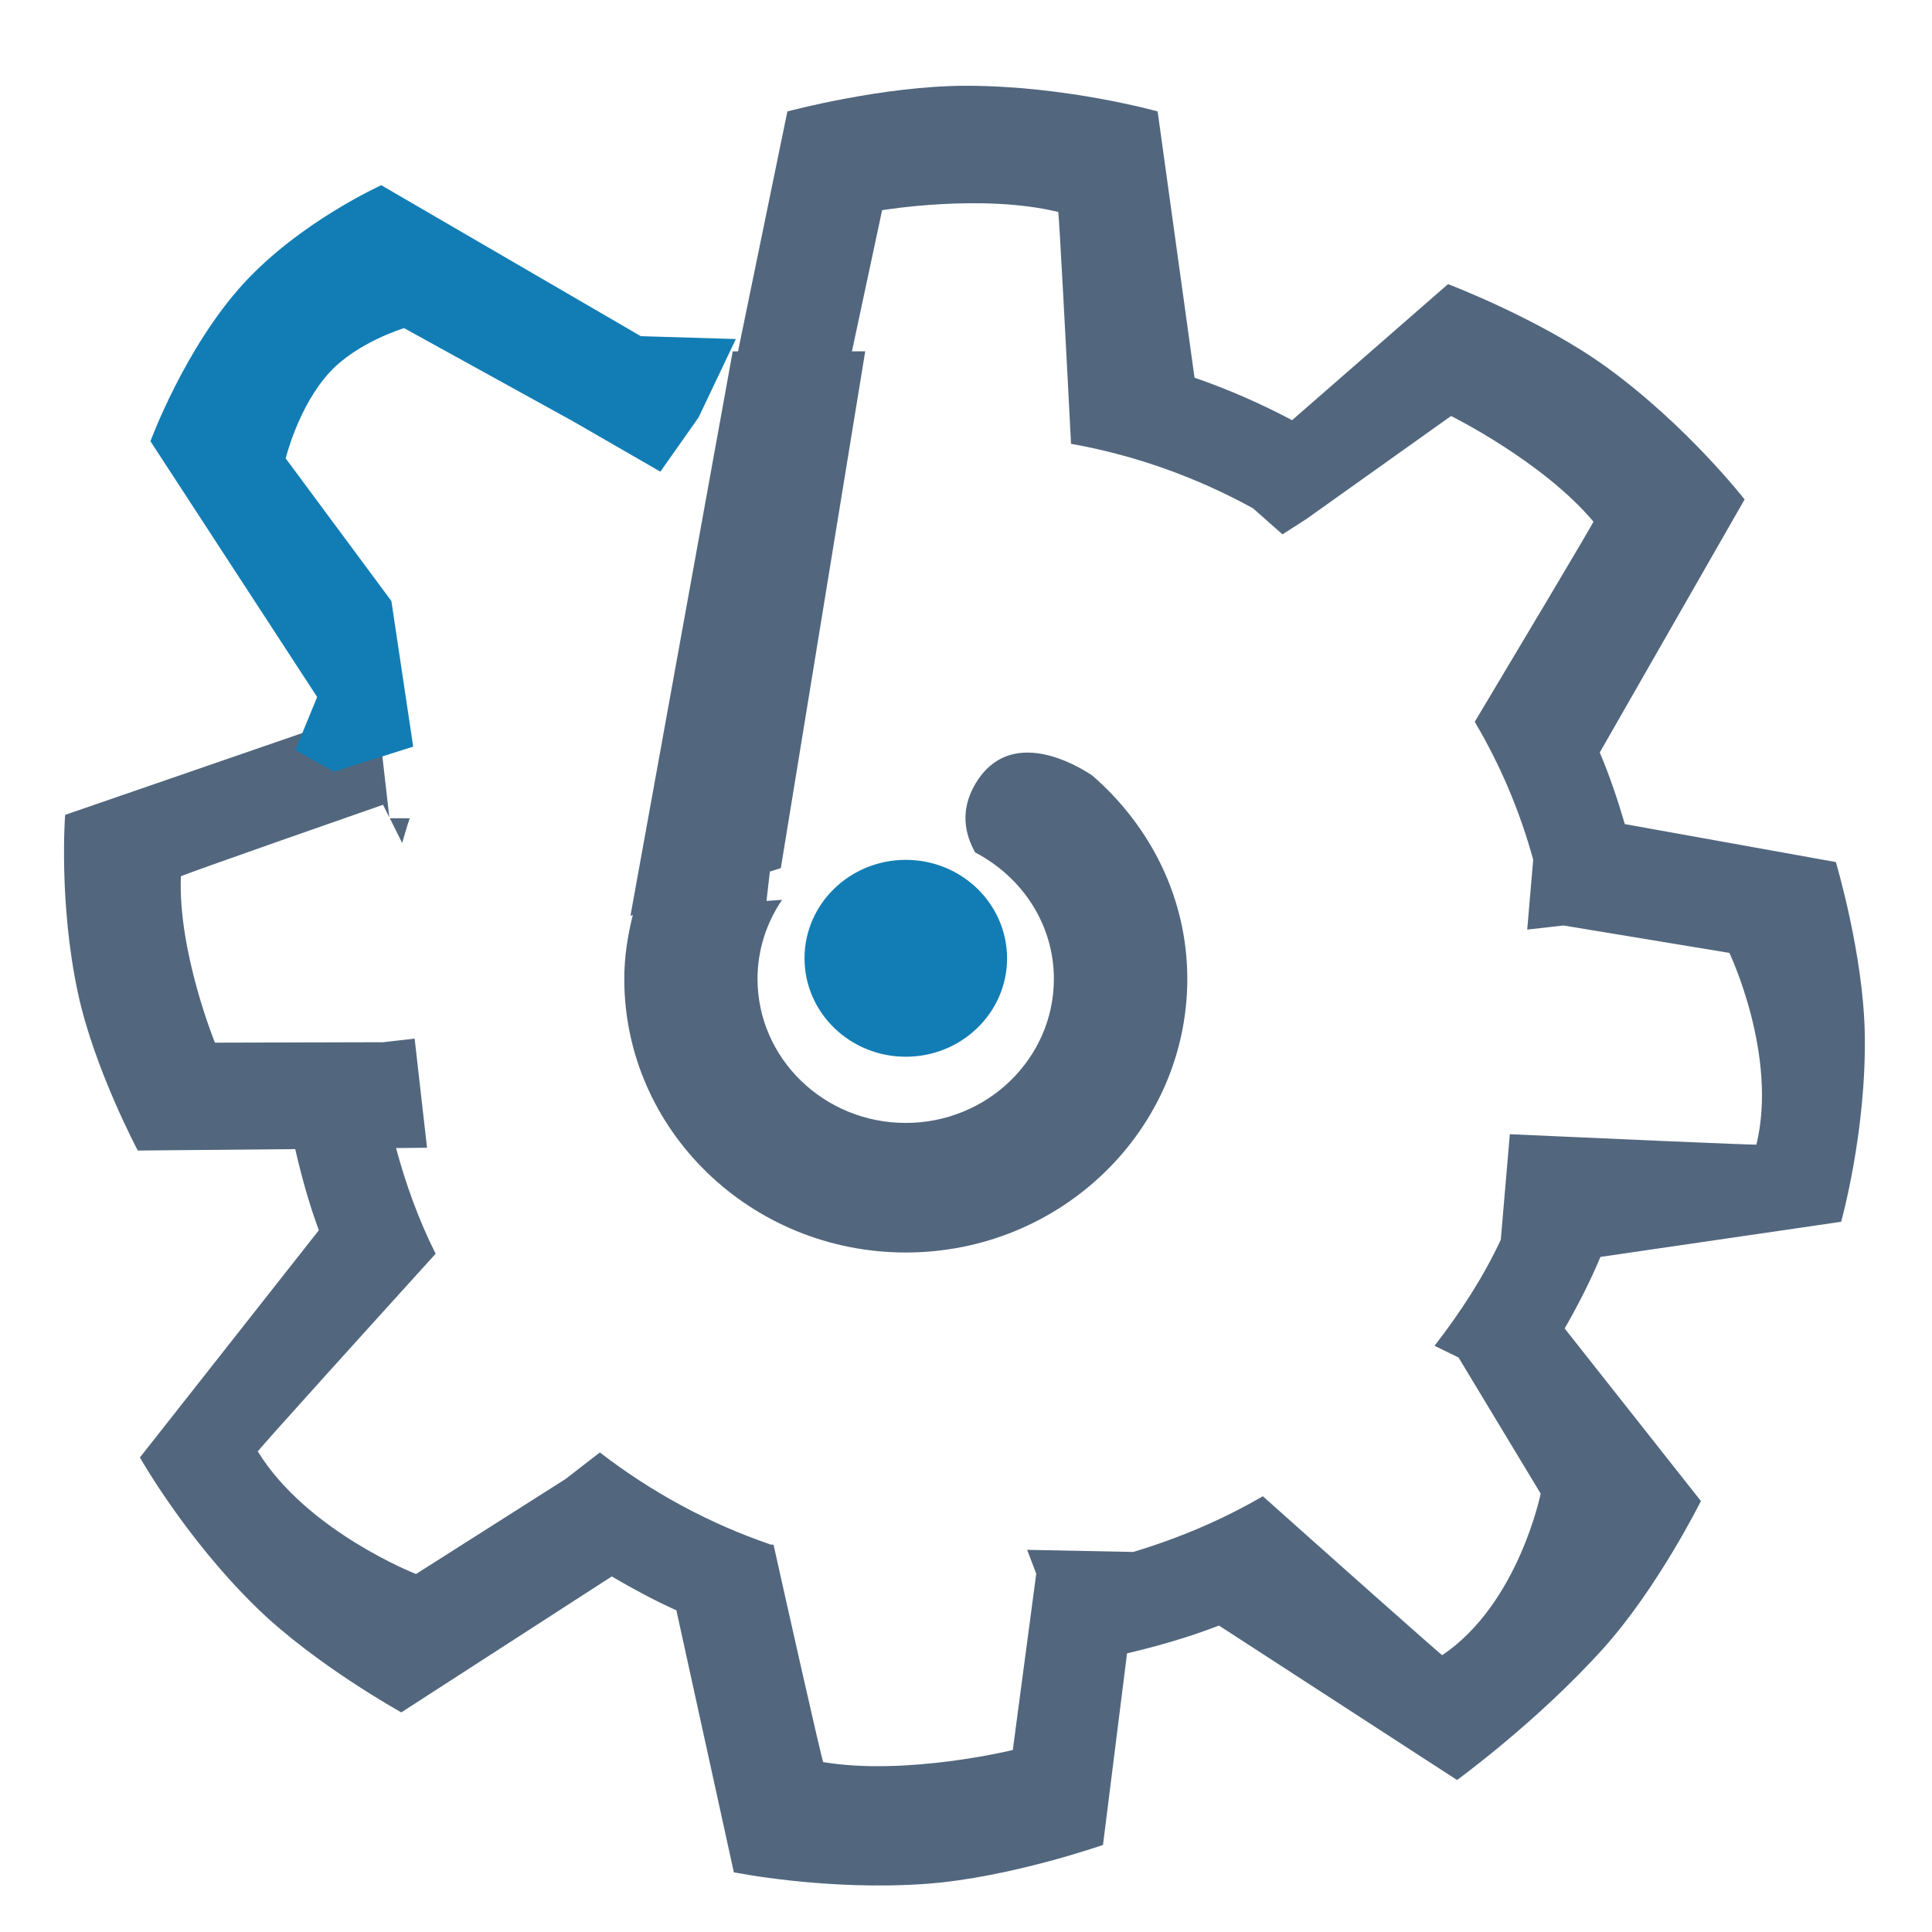 <?xml version="1.0" encoding="utf-8"?>
<!-- Generator: Adobe Illustrator 16.0.2, SVG Export Plug-In . SVG Version: 6.00 Build 0)  -->
<!DOCTYPE svg PUBLIC "-//W3C//DTD SVG 1.1//EN" "http://www.w3.org/Graphics/SVG/1.1/DTD/svg11.dtd">
<svg version="1.1" xmlns="http://www.w3.org/2000/svg" xmlns:xlink="http://www.w3.org/1999/xlink" x="0px" y="0px" width="31px"
	 height="31px" viewBox="0 0 31 31" enable-background="new 0 0 31 31" xml:space="preserve">
<g id="Layer_4" display="none">
	<g id="Shape_28_2_" display="inline">
		<g>
			<path fill-rule="evenodd" clip-rule="evenodd" fill="#FFFFFF" d="M19.344,5.189c-0.026-0.296-0.17-0.158-0.586-0.158H2.338
				c-0.334,0-0.62-0.086-0.759,0.03c-0.363,0.03-0.636,0.142-0.636,0.544v14.229c0,0.537,0.487,0.972,1.024,0.972
				c0.029,0,0.055-0.014,0.083-0.017c0.157,0.098,0.332,0.169,0.531,0.169h9.131c0.559,0,1.012-0.443,1.012-1.002
				s-0.453-0.875-1.012-0.875H2.99V6.996h15.027v4.602c0,0.537-0.109,0.972,0.428,0.972s1.6-0.435,1.6-0.972V5.605
				C20.045,5.311,19.723,5.217,19.344,5.189z"/>
		</g>
	</g>
	<g id="Shape_28_copy_1_" display="inline">
		<g>
			<path fill-rule="evenodd" clip-rule="evenodd" fill="#127DB5" d="M30.005,24.594V12.199c0-0.208-0.089-0.391-0.212-0.548
				c-0.11-0.352-0.42-0.632-0.797-0.632H12.834c-0.47,0-0.85,0.429-0.85,0.897c0,0.47,0.38,1.041,0.85,1.041h15.105v11.02H13.988
				v-3.615c0-0.536-0.254-0.971-0.791-0.971s-1.171,0.435-1.171,0.971v4.621c0,0.449,0.445,0.823,0.905,0.934
				c0.115,0.066,0.239,0.108,0.37,0.108H29.03c0.559,0,1.012-0.705,1.012-1.264C30.042,24.695,30.017,24.649,30.005,24.594z"/>
		</g>
	</g>
</g>
<g id="Layer_2" display="none">
	<g id="Shape_28" display="inline">
		<g>
			<path fill-rule="evenodd" clip-rule="evenodd" fill="#52677E" d="M19.344,5.189c-0.026-0.296-0.17-0.158-0.586-0.158H2.338
				c-0.334,0-0.62-0.086-0.759,0.03c-0.363,0.03-0.636,0.142-0.636,0.544v14.229c0,0.537,0.487,0.972,1.024,0.972
				c0.029,0,0.055-0.014,0.083-0.017c0.157,0.098,0.332,0.169,0.531,0.169h9.131c0.559,0,1.012-0.443,1.012-1.002
				s-0.453-0.875-1.012-0.875H2.99V6.996h15.027v4.602c0,0.537-0.109,0.972,0.428,0.972s1.6-0.435,1.6-0.972V5.605
				C20.045,5.311,19.723,5.217,19.344,5.189z"/>
		</g>
	</g>
	<g id="Shape_28_copy" display="inline">
		<g>
			<path fill-rule="evenodd" clip-rule="evenodd" fill="#127DB5" d="M30.005,24.594V12.199c0-0.208-0.089-0.391-0.212-0.548
				c-0.11-0.352-0.42-0.632-0.797-0.632H12.834c-0.47,0-0.85,0.429-0.85,0.897c0,0.47,0.38,1.041,0.85,1.041h15.105v11.02H13.988
				v-3.615c0-0.536-0.254-0.971-0.791-0.971s-1.171,0.435-1.171,0.971v4.621c0,0.449,0.445,0.823,0.905,0.934
				c0.115,0.066,0.239,0.108,0.37,0.108H29.03c0.559,0,1.012-0.705,1.012-1.264C30.042,24.695,30.017,24.649,30.005,24.594z"/>
		</g>
	</g>
</g>
<g id="Layer_3" display="none">
	<g id="Shape_28_copy_2" display="inline">
		<g>
			<path fill-rule="evenodd" clip-rule="evenodd" fill="#127DB5" d="M28.328,4.436c-1.196,0-2.166,0.874-2.166,1.951
				c0,0.042,0.011,0.082,0.014,0.123l-6.254,3.853c-0.396-0.391-0.96-0.641-1.594-0.641c-0.076,0-0.147,0.013-0.221,0.02
				l-2.943-3.609c-0.307-0.338-0.891-0.285-1.375,0.073c-0.136,0.1-0.212,0.192-0.251,0.28l-6.305,4.317
				c-0.171-0.041-0.347-0.069-0.532-0.069c-1.151,0-2.085,0.841-2.085,1.878s0.934,1.878,2.085,1.878s2.085-0.841,2.085-1.878
				c0-0.272-0.067-0.529-0.183-0.763l5.764-3.947l2.061,2.853c-0.164,0.275-0.266,0.584-0.266,0.918c0,1.077,0.97,1.95,2.166,1.95
				c1.108,0,2.012-0.754,2.139-1.723l6.502-4.006c0.372,0.273,0.842,0.443,1.359,0.443c1.195,0,2.164-0.873,2.164-1.95
				S29.523,4.436,28.328,4.436z"/>
		</g>
	</g>
	<g id="Shape_28_4_" display="inline">
		<g>
			<path fill-rule="evenodd" clip-rule="evenodd" fill="#52677E" d="M27.663,24.972H2.042V5.855c0-0.564-0.648-0.876-1.213-0.876
				c-0.564,0-0.84,0.312-0.84,0.876v19.552c0,0.564,0.567,1.022,1.132,1.022c0.048,0,0.086-0.021,0.131-0.027
				c0.195,0.345,0.482,0.622,0.807,0.622h25.603c0.589,0,1.065-0.901,1.065-1.489C28.729,24.946,28.252,24.972,27.663,24.972z
				 M27.5,10.793c-1.157,0-2.096,0.938-2.096,2.095c0,0.178,0.029,0.348,0.071,0.513l-5.615,3.492
				c-0.383-0.491-0.974-0.813-1.646-0.813c-0.157,0-0.309,0.021-0.455,0.053l-2.168-3.331c-0.277-0.337-0.907-0.306-1.344,0.053
				c-0.087,0.071-0.142,0.143-0.18,0.214l-6.332,4.276c-0.281-0.157-0.6-0.254-0.945-0.254c-1.077,0-1.95,0.873-1.95,1.95
				s0.873,1.951,1.95,1.951s1.951-0.874,1.951-1.951c0-0.099-0.015-0.192-0.029-0.287l6.088-4.113l1.613,2.478
				c-0.183,0.311-0.295,0.669-0.295,1.056c0,1.157,0.938,2.095,2.096,2.095c1.003,0,1.838-0.706,2.043-1.647l6.262-3.893
				c0.294,0.157,0.624,0.254,0.98,0.254c1.156,0,2.095-0.938,2.095-2.095S28.656,10.793,27.5,10.793z"/>
		</g>
	</g>
</g>
<g id="Layer_5" display="none">
	<g id="Shape_28_copy_2_2_" display="inline">
		<g>
			<path fill-rule="evenodd" clip-rule="evenodd" fill="#127DB5" d="M28.328,4.436c-1.196,0-2.166,0.874-2.166,1.951
				c0,0.042,0.011,0.082,0.014,0.123l-6.254,3.853c-0.396-0.391-0.96-0.641-1.594-0.641c-0.076,0-0.147,0.013-0.221,0.02
				l-2.943-3.609c-0.307-0.338-0.891-0.285-1.375,0.073c-0.136,0.1-0.212,0.192-0.251,0.28l-6.305,4.317
				c-0.171-0.041-0.347-0.069-0.532-0.069c-1.151,0-2.085,0.841-2.085,1.878s0.934,1.878,2.085,1.878s2.085-0.841,2.085-1.878
				c0-0.272-0.067-0.529-0.183-0.763l5.764-3.947l2.061,2.853c-0.164,0.275-0.266,0.584-0.266,0.918c0,1.077,0.97,1.95,2.166,1.95
				c1.108,0,2.012-0.754,2.139-1.723l6.502-4.006c0.372,0.273,0.842,0.443,1.359,0.443c1.195,0,2.164-0.873,2.164-1.95
				S29.523,4.436,28.328,4.436z"/>
		</g>
	</g>
	<g id="Shape_28_6_" display="inline">
		<g>
			<path fill-rule="evenodd" clip-rule="evenodd" fill="#FFFFFF" d="M27.663,24.972H2.042V5.855c0-0.564-0.648-0.876-1.213-0.876
				c-0.564,0-0.84,0.312-0.84,0.876v19.552c0,0.564,0.567,1.022,1.132,1.022c0.048,0,0.086-0.021,0.131-0.027
				c0.195,0.345,0.482,0.622,0.807,0.622h25.603c0.589,0,1.065-0.901,1.065-1.489C28.729,24.946,28.252,24.972,27.663,24.972z
				 M27.5,10.793c-1.157,0-2.096,0.938-2.096,2.095c0,0.178,0.029,0.348,0.071,0.513l-5.615,3.492
				c-0.383-0.491-0.974-0.813-1.646-0.813c-0.157,0-0.309,0.021-0.455,0.053l-2.168-3.331c-0.277-0.337-0.907-0.306-1.344,0.053
				c-0.087,0.071-0.142,0.143-0.18,0.214l-6.332,4.276c-0.281-0.157-0.6-0.254-0.945-0.254c-1.077,0-1.95,0.873-1.95,1.95
				s0.873,1.951,1.95,1.951s1.951-0.874,1.951-1.951c0-0.099-0.015-0.192-0.029-0.287l6.088-4.113l1.613,2.478
				c-0.183,0.311-0.295,0.669-0.295,1.056c0,1.157,0.938,2.095,2.096,2.095c1.003,0,1.838-0.706,2.043-1.647l6.262-3.893
				c0.294,0.157,0.624,0.254,0.98,0.254c1.156,0,2.095-0.938,2.095-2.095S28.656,10.793,27.5,10.793z"/>
		</g>
	</g>
</g>
<g id="Layer_6" display="none">
	<g id="Shape_32_copy" display="inline">
		<g>
			<path fill-rule="evenodd" clip-rule="evenodd" fill="#127DB5" d="M23.33,3.396c0.063,0.833,0.052,1.63,0.007,2.313
				c4.102,2.988,5.843,8.477,3.879,13.403c-0.649,1.627-1.643,3.012-2.852,4.127c0.181,0.645,0.356,1.361,0.512,2.107
				c1.784-1.398,3.241-3.264,4.141-5.518C31.491,13.625,28.942,6.654,23.33,3.396z"/>
		</g>
	</g>
	<g id="Shape_32" display="inline">
		<g>
			<path fill-rule="evenodd" clip-rule="evenodd" fill="#52677E" d="M7.799,22.754c-2.591-2.082-4.21-5.235-4.105-8.719
				C3.875,8.008,9.124,3.258,15.395,3.447c1.294,0.039,2.526,0.295,3.675,0.714c0.144-0.125,0.737-0.639,1.592-1.381
				c-1.59-0.714-3.35-1.139-5.21-1.195C8.111,1.365,1.968,6.923,1.756,13.977C1.63,18.171,3.64,21.952,6.825,24.385
				C7.046,23.726,7.432,23.139,7.799,22.754z"/>
		</g>
	</g>
	<g display="inline">
		<path fill="#52677E" d="M13.586,29.95v-2.897c-1.664-0.029-3.385-0.545-4.389-1.262l0.688-1.923
			c1.033,0.688,2.524,1.233,4.131,1.233c2.037,0,3.414-1.176,3.414-2.811c0-1.578-1.119-2.554-3.242-3.414
			c-2.926-1.147-4.733-2.467-4.733-4.963c0-2.381,1.692-4.188,4.332-4.618V6.398h1.778v2.782c1.721,0.058,2.898,0.517,3.73,1.004
			l-0.718,1.893c-0.603-0.344-1.778-0.975-3.614-0.975c-2.209,0-3.041,1.319-3.041,2.467c0,1.492,1.062,2.238,3.557,3.27
			c2.955,1.205,4.447,2.697,4.447,5.25c0,2.266-1.578,4.389-4.533,4.877v2.983H13.586z"/>
	</g>
</g>
<g id="Layer_7" display="none">
	<g id="Shape_32_copy_2_" display="inline">
		<g>
			<path fill-rule="evenodd" clip-rule="evenodd" fill="#127DB5" d="M23.33,3.364c0.063,0.833,0.052,1.63,0.007,2.313
				c4.102,2.988,5.843,8.477,3.879,13.401c-0.649,1.627-1.643,3.012-2.852,4.127c0.181,0.645,0.356,1.361,0.512,2.109
				c1.784-1.4,3.241-3.264,4.141-5.518C31.491,13.593,28.942,6.623,23.33,3.364z"/>
		</g>
	</g>
	<g id="Shape_32_2_" display="inline">
		<g>
			<path fill-rule="evenodd" clip-rule="evenodd" fill="#FFFFFF" d="M7.799,22.723c-2.591-2.084-4.21-5.236-4.105-8.719
				C3.875,7.977,9.123,3.227,15.395,3.416c1.294,0.039,2.526,0.295,3.675,0.714c0.144-0.125,0.737-0.64,1.592-1.381
				c-1.59-0.714-3.35-1.139-5.21-1.195C8.111,1.333,1.968,6.892,1.756,13.946C1.63,18.139,3.64,21.92,6.825,24.352
				C7.045,23.693,7.432,23.105,7.799,22.723z"/>
		</g>
	</g>
	<g display="inline">
		<path fill="#FFFFFF" d="M13.586,29.919v-2.897c-1.664-0.029-3.385-0.545-4.389-1.262l0.688-1.923
			c1.033,0.688,2.524,1.233,4.131,1.233c2.037,0,3.414-1.176,3.414-2.811c0-1.578-1.119-2.554-3.242-3.414
			c-2.926-1.147-4.733-2.467-4.733-4.963c0-2.381,1.692-4.188,4.332-4.618V6.367h1.778v2.782c1.721,0.058,2.898,0.517,3.73,1.004
			l-0.718,1.893c-0.603-0.344-1.778-0.975-3.614-0.975c-2.209,0-3.041,1.319-3.041,2.467c0,1.492,1.062,2.238,3.557,3.27
			c2.955,1.205,4.447,2.697,4.447,5.25c0,2.266-1.578,4.389-4.533,4.877v2.983H13.586z"/>
	</g>
</g>
<g id="Layer_8" display="none">
	<g id="Shape_22_copy" display="inline">
		<g>
			<path fill-rule="evenodd" clip-rule="evenodd" fill="#52677E" d="M15.458,24.883c0.2,0.001,0.439-0.024,0.692-0.06
				c-0.014-0.152-0.043-0.301-0.043-0.457c0-1.762,0.912-3.283,2.245-4.098l0.614-1.435l0.337-2.94
				c-0.554-0.444-0.918-1.148-0.918-1.946c0-1.342,1.017-2.434,2.267-2.434s2.268,1.092,2.268,2.434
				c0,1.106-0.694,2.031-1.636,2.327l1.328,3.957c1.368,0.804,2.309,2.346,2.309,4.135c0,0.038-0.01,0.072-0.011,0.11
				c0.242,0.251,0.431,0.565,0.537,0.976c0.226,0.874,0.879,0.95,1.501,0.794c0.152-0.601,0.241-1.229,0.241-1.881
				c0-2.986-1.711-5.55-4.135-6.625c1.128-0.828,1.871-2.218,1.871-3.792c0-2.53-1.917-4.588-4.273-4.588
				c-2.355,0-4.272,2.058-4.272,4.588c0,1.532,0.709,2.882,1.786,3.716c-2.523,1.023-4.327,3.638-4.327,6.701
				c0,0.696,0.098,1.368,0.271,2.005C15.112,26.239,15.925,25.858,15.458,24.883z"/>
		</g>
	</g>
	<g id="Shape_78" display="inline">
		<g>
			<path fill-rule="evenodd" clip-rule="evenodd" fill="#52677E" d="M7.229,10.219c1.391-3.569,4.856-6.109,8.912-6.109
				c4.056,0,7.521,2.54,8.912,6.109h1.945c-1.469-4.598-5.778-7.938-10.857-7.938c-5.078,0-9.388,3.34-10.856,7.938H7.229z"/>
		</g>
	</g>
	<g id="Shape_34" display="inline">
		<g>
			<circle fill="#127DB5" cx="20.558" cy="23.55" r="2.652"/>
		</g>
	</g>
	<g id="Shape_22_copy_5" display="inline">
		<g>
			<path fill-rule="evenodd" clip-rule="evenodd" fill="#52677E" d="M2.727,25.935h2.218c-0.002-0.012-0.007-0.022-0.009-0.034
				h9.479l-0.189,0.034h1.068c0.007-0.066,0.02-0.131,0.025-0.197l-0.599,0.108c0.147-0.12,0.15-0.467,0.15-0.693
				c0-0.275-0.216-1.182-0.482-1.182H5.04c0.368-1.281,1.299-2.313,2.499-2.786v-3.785h0.337C7.359,17,7.021,16.369,7.021,15.653
				c0-1.206,0.949-2.188,2.116-2.188s2.117,0.981,2.117,2.188c0,0.716-0.339,1.347-0.855,1.746h0.299v2.179l0.845-0.396
				c-0.042-0.02-0.08-0.046-0.122-0.063c1.071-0.755,1.777-2.025,1.777-3.465c0-2.313-1.82-4.193-4.058-4.193
				s-4.058,1.881-4.058,4.193c0,1.4,0.673,2.634,1.697,3.396c-2.146,0.837-3.732,2.842-4.043,5.261
				c-0.119,0.287-0.197,0.676-0.197,0.841c0,0.144,0.061,0.339,0.155,0.494C2.7,25.744,2.716,25.839,2.727,25.935z"/>
		</g>
	</g>
</g>
<g id="Layer_9" display="none">
	<g id="Shape_22_copy_2_" display="inline">
		<g>
			<path fill-rule="evenodd" clip-rule="evenodd" fill="#FFFFFF" d="M15.494,24.883c0.2,0.001,0.439-0.024,0.692-0.06
				c-0.014-0.152-0.043-0.301-0.043-0.457c0-1.762,0.912-3.283,2.245-4.098l0.614-1.435l0.337-2.94
				c-0.554-0.444-0.918-1.148-0.918-1.946c0-1.342,1.017-2.434,2.267-2.434s2.268,1.092,2.268,2.434
				c0,1.106-0.694,2.031-1.636,2.327l1.328,3.957c1.368,0.804,2.309,2.346,2.309,4.135c0,0.038-0.01,0.072-0.011,0.11
				c0.242,0.251,0.431,0.565,0.537,0.976c0.226,0.874,0.879,0.95,1.501,0.794c0.152-0.601,0.241-1.229,0.241-1.881
				c0-2.986-1.711-5.55-4.135-6.625c1.128-0.828,1.871-2.218,1.871-3.792c0-2.53-1.917-4.588-4.273-4.588
				c-2.355,0-4.272,2.058-4.272,4.588c0,1.532,0.709,2.882,1.786,3.716c-2.523,1.023-4.327,3.638-4.327,6.701
				c0,0.696,0.098,1.368,0.271,2.005C15.148,26.239,15.961,25.858,15.494,24.883z"/>
		</g>
	</g>
	<g id="Shape_78_2_" display="inline">
		<g>
			<path fill-rule="evenodd" clip-rule="evenodd" fill="#FFFFFF" d="M7.265,10.219c1.391-3.569,4.856-6.109,8.912-6.109
				c4.056,0,7.521,2.54,8.912,6.109h1.945c-1.469-4.598-5.778-7.938-10.857-7.938c-5.078,0-9.388,3.34-10.856,7.938H7.265z"/>
		</g>
	</g>
	<g id="Shape_34_2_" display="inline">
		<g>
			<circle fill="#127DB5" cx="20.594" cy="23.55" r="2.652"/>
		</g>
	</g>
	<g id="Shape_22_copy_5_2_" display="inline">
		<g>
			<path fill-rule="evenodd" clip-rule="evenodd" fill="#FFFFFF" d="M2.763,25.935H4.98c-0.002-0.012-0.007-0.022-0.009-0.034h9.479
				l-0.189,0.034h1.068c0.007-0.066,0.02-0.131,0.025-0.197l-0.599,0.108c0.147-0.12,0.15-0.467,0.15-0.693
				c0-0.275-0.216-1.182-0.482-1.182H5.076c0.368-1.281,1.299-2.313,2.499-2.786v-3.785h0.337C7.396,17,7.057,16.369,7.057,15.653
				c0-1.206,0.949-2.188,2.116-2.188s2.117,0.981,2.117,2.188c0,0.716-0.339,1.347-0.855,1.746h0.299v2.179l0.845-0.396
				c-0.042-0.02-0.08-0.046-0.122-0.063c1.071-0.755,1.777-2.025,1.777-3.465c0-2.313-1.82-4.193-4.058-4.193
				s-4.058,1.881-4.058,4.193c0,1.4,0.673,2.634,1.697,3.396c-2.146,0.837-3.732,2.842-4.043,5.261
				c-0.119,0.287-0.197,0.676-0.197,0.841c0,0.144,0.061,0.339,0.155,0.494C2.736,25.744,2.752,25.839,2.763,25.935z"/>
		</g>
	</g>
</g>
<g id="Layer_10" display="none">
	<g id="Shape_36" display="inline">
		<g>
			<path fill-rule="evenodd" clip-rule="evenodd" fill="#52677E" d="M28.748,19.373c-0.124-0.155-0.207-0.172-0.279-0.123
				L17.085,5.073c0.081-0.597-0.347-1.023-0.991-1.173L5.47,1.353C4.786,1.194,4.125,1.408,3.949,2.06
				C3.612,2.25,3.402,2.629,3.35,3.077L2.215,13.585c-0.195,0.309-0.189,0.71,0.053,1.012c0.235,0.293,0.623,0.406,0.974,0.315
				c0.304,0.009,0.459-0.11,0.542-0.316L8.327,11.2c0.406-0.304,0.481-0.867,0.167-1.258S7.597,9.48,7.19,9.784l-3.085,2.307
				l0.953-8.823c0.007-0.058,0.014-0.114,0.021-0.17l10.047,2.409c0.021,0.043,0.026,0.093,0.058,0.132l12.022,14.974L16.451,28.65
				l-7.869-9.8l6.792-5.078l4.538,5.652c0.065,0.081,0.15,0.133,0.231,0.192L16.7,22.192l-2.754-3.431
				c-0.411-0.511-0.608-1.026-1.14-0.629c-0.531,0.396-0.629,1.134-0.219,1.645l2.84,3.538c-0.064,0.295,0.166,0.612,0.453,0.97
				c0.411,0.512,0.33,0.364,0.861-0.033l4.913-3.673c0.532-0.397,1.067-0.589,0.656-1.101c-0.131-0.162-0.303-0.267-0.485-0.342
				c-0.078-0.214-0.323-0.438-0.555-0.728l-4.599-5.729c0.022-0.11-0.008-0.234-0.132-0.389c-0.114-0.142-0.258-0.243-0.414-0.319
				c-0.209-0.251-0.413-0.37-0.751-0.116c-0.006,0.004-0.008,0.012-0.015,0.016c-0.185,0.033-0.366,0.094-0.525,0.213l-8.038,6.008
				c-0.444,0.332-0.298,0.689,0.001,1.096c0.041,0.143,0.107,0.28,0.207,0.404l8.219,10.236c0.331,0.412,0.889,0.536,1.372,0.365
				c0.28,0.052,0.545,0.031,0.734-0.11l11.548-8.632C29.41,21.056,29.158,19.884,28.748,19.373z"/>
		</g>
	</g>
	<g id="Shape_37" display="inline">
		<g>
			<path fill="#127DB5" d="M12.021,7.114C10.984,5.823,9.055,5.59,7.712,6.594C6.369,7.597,6.121,9.458,7.158,10.75
				c1.038,1.291,2.967,1.524,4.31,0.521S13.058,8.406,12.021,7.114z"/>
		</g>
	</g>
</g>
<g id="Layer_11" display="none">
	<g id="Shape_36_2_" display="inline">
		<g>
			<path fill-rule="evenodd" clip-rule="evenodd" fill="#FFFFFF" d="M28.748,19.373c-0.124-0.155-0.207-0.172-0.279-0.123
				L17.085,5.073c0.081-0.597-0.347-1.023-0.991-1.173L5.47,1.353C4.786,1.194,4.125,1.408,3.949,2.06
				C3.612,2.25,3.402,2.629,3.35,3.077L2.215,13.585c-0.195,0.309-0.189,0.71,0.053,1.012c0.235,0.293,0.623,0.406,0.974,0.315
				c0.304,0.009,0.459-0.11,0.542-0.316L8.327,11.2c0.406-0.304,0.481-0.867,0.167-1.258S7.597,9.48,7.19,9.784l-3.085,2.307
				l0.953-8.823c0.007-0.058,0.014-0.114,0.021-0.17l10.047,2.409c0.021,0.043,0.026,0.093,0.058,0.132l12.022,14.974L16.451,28.65
				l-7.869-9.8l6.792-5.078l4.538,5.652c0.065,0.081,0.15,0.133,0.231,0.192L16.7,22.192l-2.754-3.431
				c-0.411-0.511-0.608-1.026-1.14-0.629c-0.531,0.396-0.629,1.134-0.219,1.645l2.84,3.538c-0.064,0.295,0.166,0.612,0.453,0.97
				c0.411,0.512,0.33,0.364,0.861-0.033l4.913-3.673c0.532-0.397,1.067-0.589,0.656-1.101c-0.131-0.162-0.303-0.267-0.485-0.342
				c-0.078-0.214-0.323-0.438-0.555-0.728l-4.599-5.729c0.022-0.11-0.008-0.234-0.132-0.389c-0.114-0.142-0.258-0.243-0.414-0.319
				c-0.209-0.251-0.413-0.37-0.751-0.116c-0.006,0.004-0.008,0.012-0.015,0.016c-0.185,0.033-0.366,0.094-0.525,0.213l-8.038,6.008
				c-0.444,0.332-0.298,0.689,0.001,1.096c0.041,0.143,0.107,0.28,0.207,0.404l8.219,10.236c0.331,0.412,0.889,0.536,1.372,0.365
				c0.28,0.052,0.545,0.031,0.734-0.11l11.548-8.632C29.41,21.056,29.158,19.884,28.748,19.373z"/>
		</g>
	</g>
	<g id="Shape_37_2_" display="inline">
		<g>
			<path fill="#127DB5" d="M12.021,7.114C10.984,5.823,9.055,5.59,7.712,6.594C6.369,7.597,6.121,9.458,7.158,10.75
				c1.038,1.291,2.967,1.524,4.31,0.521S13.058,8.406,12.021,7.114z"/>
		</g>
	</g>
</g>
<g id="Layer_12" display="none">
	<g id="Shape_38" display="inline">
		<g>
			<path fill-rule="evenodd" clip-rule="evenodd" fill="#52677E" d="M29.354,12.015c-0.013-0.016-0.028-0.023-0.042-0.038
				c-0.01-0.015-0.012-0.032-0.022-0.046l-5.387-7.054c-0.011-0.015-0.028-0.021-0.04-0.035c-0.01-0.016-0.013-0.033-0.024-0.049
				c-0.318-0.417-0.93-0.508-1.364-0.201L6.877,15.581C6.722,15.69,6.627,15.84,6.563,16c-0.159-0.002-0.32,0.029-0.482,0.143
				c-0.483,0.34-0.402,0.861-0.048,1.325l2.822,3.695c0.354,0.464,0.848,0.694,1.331,0.354c0.482-0.34,0.402-0.861,0.048-1.325
				l-2.513-3.29L22.74,6.318l4.769,6.243L9.476,25.268c-0.003,0-0.007,0-0.01-0.001l-5.944-0.916
				c0.002-0.015,0.012-0.026,0.014-0.041l0.941-4.445c0.067-0.571-0.039-1.04-0.634-1.104c-0.595-0.065-1.132,0.346-1.199,0.917
				l-0.57,4.13c-0.083-0.009-0.146,0.038-0.18,0.207c-0.042,0.21-0.026,0.48,0.041,0.744c-0.015,0.176,0.016,0.309,0.147,0.389
				c0.139,0.279,0.338,0.503,0.595,0.551l6.425,1.306c0.26,0.049,0.529-0.092,0.76-0.308c0.188-0.007,0.375-0.049,0.538-0.163
				l18.655-13.145c0.001,0,0.001,0,0.002-0.001c0,0,0,0,0.001-0.001l0.086-0.061C29.578,13.019,29.672,12.432,29.354,12.015z"/>
		</g>
	</g>
	<g id="Shape_39" display="inline">
		<g>
			<polygon fill="#127DB5" points="20.836,7.554 19.263,8.662 23.495,14.205 25.068,13.096 			"/>
		</g>
	</g>
</g>
<g id="Layer_13" display="none">
	<g id="Shape_38_2_" display="inline">
		<g>
			<path fill-rule="evenodd" clip-rule="evenodd" fill="#FFFFFF" d="M29.354,12.015c-0.013-0.016-0.028-0.023-0.042-0.038
				c-0.01-0.015-0.012-0.032-0.022-0.046l-5.387-7.054c-0.011-0.015-0.028-0.021-0.04-0.035c-0.01-0.016-0.013-0.033-0.024-0.049
				c-0.318-0.417-0.93-0.508-1.364-0.201L6.877,15.581c-0.155,0.109-0.25,0.259-0.314,0.418c-0.159-0.001-0.32,0.029-0.482,0.144
				c-0.483,0.34-0.402,0.861-0.048,1.325l2.822,3.695c0.354,0.464,0.848,0.694,1.331,0.354c0.482-0.34,0.402-0.861,0.048-1.325
				l-2.513-3.29L22.74,6.318l4.769,6.243L9.476,25.268c-0.003,0-0.007,0-0.01-0.001l-5.944-0.916
				c0.002-0.015,0.012-0.026,0.014-0.041l0.941-4.445c0.067-0.571-0.039-1.04-0.634-1.104c-0.595-0.065-1.132,0.346-1.199,0.917
				l-0.57,4.13c-0.083-0.009-0.146,0.038-0.18,0.207c-0.042,0.21-0.026,0.48,0.041,0.744c-0.015,0.176,0.016,0.309,0.147,0.389
				c0.139,0.279,0.338,0.503,0.595,0.551l6.425,1.306c0.26,0.049,0.529-0.092,0.76-0.308c0.188-0.007,0.375-0.049,0.538-0.163
				l18.655-13.145c0.001,0,0.001,0,0.002-0.001c0,0,0,0,0.001-0.001l0.086-0.061C29.578,13.019,29.672,12.432,29.354,12.015z"/>
		</g>
	</g>
	<g id="Shape_39_2_" display="inline">
		<g>
			<polygon fill="#127DB5" points="20.836,7.554 19.263,8.662 23.495,14.205 25.068,13.096 			"/>
		</g>
	</g>
</g>
<g id="Layer_14" display="none">
	<g id="Shape_40" display="inline" opacity="0.902">
		<g>
			<path fill-rule="evenodd" clip-rule="evenodd" fill="#52677E" d="M29.191,4.659c0.006-0.047,0.014-0.095,0.014-0.142
				c0-0.602-0.486-0.682-1.088-0.682h-6.926c-0.522,0-0.938,0.082-1.044,0.492c-0.383,0.164-0.575,0.579-0.575,1.075v1.463h-8.309
				c-0.601,0-1.088,0.178-1.088,0.779c0,0.601,0.487,1.06,1.088,1.06h9.245c0.175,0,0.333-0.048,0.479-0.117
				c0.038,0.003,0.077,0.011,0.114,0.011c0.478,0,0.475-0.291,0.443-0.704c0.021-0.082,0.051-0.16,0.051-0.249
				c0-0.132-0.032-0.236-0.075-0.33V5.771h6.098v20.07H3.587V11.778h13.116c0.601,0,1.088-0.344,1.088-0.945
				c0-0.601-0.487-0.962-1.088-0.962H2.63c-0.601,0-1.088,0.361-1.088,0.962c0,0.088,0.03,0.159,0.05,0.236
				c-0.02,0.082-0.05,0.161-0.05,0.249v14.723c0,0.518,0.37,0.932,0.855,1.041c0.211,0.41,0.51,0.747,0.845,0.747H28.34
				c0.294,0,0.447-0.263,0.53-0.604c0.425-0.123,0.626-0.622,0.626-1.115V5.268C29.496,5.039,29.372,4.83,29.191,4.659z"/>
		</g>
	</g>
	<g id="Shape_41" display="inline">
		<g>
			<path fill-rule="evenodd" clip-rule="evenodd" fill="#127DB5" d="M21.561,16.846c-0.382-0.169-1.425-0.204-1.834-0.05h-0.182
				v-5.962c0-0.427-0.637-0.939-1.063-0.939c-0.428,0-0.998,0.513-0.998,0.939v6.168c-0.06,0.072-0.103,0.16-0.103,0.284
				c0,0.275,0.17,0.895,0.411,1.177l-1.942,1.72l-2.043-1.686c0.326-0.023,0.59-0.658,0.63-1.038c0.093-0.11,0.163-0.23,0.163-0.366
				v-2.724c0-0.427-0.578-0.773-1.004-0.773s-1.023,0.347-1.023,0.773v2.33h-2.271c-0.304,0-0.549,0.216-0.624,0.498
				c-0.084,0.192-0.06,0.411,0.05,0.595c0.111,0.346,0.325,0.71,0.574,0.71h0.2l4.581,3.867c0.171,0.18,0.419,0.232,0.644,0.172
				c0.224,0.061,0.472,0.008,0.644-0.172l4.307-3.665l0.568,0.021c0.362,0,0.656-1.076,0.656-1.438
				C21.9,17.04,21.76,16.909,21.561,16.846z"/>
		</g>
	</g>
</g>
<g id="Layer_15" display="none">
	<g id="Shape_40_2_" display="inline" opacity="0.902">
		<g>
			<path fill-rule="evenodd" clip-rule="evenodd" fill="#FFFFFF" d="M29.2,4.588c0.006-0.047,0.014-0.095,0.014-0.142
				c0-0.602-0.487-0.682-1.088-0.682h-6.927c-0.522,0-0.938,0.082-1.043,0.492C19.772,4.42,19.58,4.835,19.58,5.332v1.463h-8.308
				c-0.601,0-1.088,0.178-1.088,0.779c0,0.601,0.487,1.06,1.088,1.06h9.246c0.174,0,0.333-0.048,0.479-0.117
				c0.039,0.003,0.078,0.011,0.115,0.011c0.477,0,0.475-0.289,0.442-0.701c0.021-0.083,0.052-0.162,0.052-0.252
				c0-0.134-0.032-0.239-0.076-0.334V5.7h6.098v20.07H3.595V11.707h13.116c0.602,0,1.088-0.344,1.088-0.945
				c0-0.601-0.486-0.962-1.088-0.962H2.639c-0.601,0-1.088,0.361-1.088,0.962c0,0.088,0.03,0.159,0.05,0.236
				c-0.02,0.082-0.05,0.161-0.05,0.249V25.97c0,0.518,0.37,0.932,0.855,1.041c0.211,0.41,0.51,0.747,0.845,0.747h25.097
				c0.295,0,0.447-0.264,0.531-0.605c0.425-0.122,0.626-0.621,0.626-1.114V5.196C29.505,4.967,29.381,4.758,29.2,4.588z"/>
		</g>
	</g>
	<g id="Shape_41_2_" display="inline">
		<g>
			<path fill-rule="evenodd" clip-rule="evenodd" fill="#127DB5" d="M21.568,16.774c-0.383-0.169-1.425-0.204-1.834-0.05h-0.182
				v-5.962c0-0.427-0.636-0.939-1.063-0.939s-0.998,0.513-0.998,0.939v6.168c-0.059,0.073-0.102,0.161-0.102,0.284
				c0,0.275,0.17,0.895,0.41,1.177l-1.942,1.72l-2.043-1.686c0.326-0.023,0.59-0.658,0.631-1.038c0.093-0.11,0.163-0.23,0.163-0.366
				v-2.724c0-0.427-0.578-0.773-1.004-0.773s-1.023,0.347-1.023,0.773v2.33H10.31c-0.304,0-0.549,0.216-0.624,0.498
				c-0.083,0.192-0.06,0.411,0.05,0.595c0.111,0.346,0.325,0.71,0.574,0.71h0.2l4.581,3.867c0.171,0.181,0.419,0.232,0.644,0.172
				c0.225,0.061,0.473,0.009,0.645-0.172l4.306-3.665l0.568,0.021c0.363,0,0.656-1.076,0.656-1.438
				C21.908,16.969,21.768,16.837,21.568,16.774z"/>
		</g>
	</g>
</g>
<g id="Layer_16" display="none">
	<g id="Shape_42" display="inline">
		<g>
			<path fill-rule="evenodd" clip-rule="evenodd" fill="#52677E" d="M29.965,28.133v-7.661c0-0.522-0.995-0.947-1.518-0.947
				c-0.523,0-0.643,0.425-0.643,0.947v7.52H17.02V9.951h7.066l3.708,5.04h-2.798v-2.774c0-0.485-0.578-0.879-1.064-0.879
				c-0.485,0-0.879,0.394-0.879,0.879v3.654c0,0.358,0.216,0.664,0.524,0.801c0.147,0.15,0.323,0.263,0.524,0.263h5.143
				c0.402,0,0.728-0.397,0.832-0.81c0.007-0.005,0.018-0.006,0.024-0.011c0.417-0.317,0.335-0.788,0.019-1.205l-3.938-6.13
				c-0.063-0.082-0.132-0.147-0.202-0.21c-0.171-0.279-0.44-0.493-0.761-0.493h-9.405c-0.523,0-0.947,0.548-0.947,1.071
				c0,0.176,0.061,0.313,0.145,0.434c-0.002,0.045-0.01,0.085-0.01,0.133v18.54c-0.078,0.095-0.135,0.21-0.135,0.38
				c0,0.522,0.424,1.376,0.947,1.376h13.464c0.523,0,0.947-0.854,0.947-1.376C30.225,28.384,30.123,28.229,29.965,28.133z"/>
		</g>
	</g>
	<g id="Shape_42_copy" display="inline">
		<g>
			<path fill-rule="evenodd" clip-rule="evenodd" fill="#52677E" d="M16.157,2.146c-0.172-0.103-0.413-0.138-0.683-0.138H2.01
				c-0.523,0-0.948,0.119-0.948,0.643c0,0.067,0.007,0.138,0.021,0.21c-0.033,0.11-0.051,0.23-0.051,0.356v19.758
				c0,0.522,0.286,0.947,0.809,0.947c0.051,0,0.102-0.021,0.152-0.028c0.006,0,0.011,0.003,0.017,0.003h13.464
				c0.523,0,0.947-0.425,0.947-0.947c0-0.523-0.424-0.977-0.947-0.977H2.955V3.932h12.046v1.857c0,0.523,0.12,0.947,0.643,0.947
				c0.523,0,1.28-0.424,1.28-0.947V2.981C16.924,2.617,16.557,2.305,16.157,2.146z"/>
		</g>
	</g>
	<g id="Shape_43_copy" display="inline">
		<g>
			<path fill-rule="evenodd" clip-rule="evenodd" fill="#127DB5" d="M5.057,7.039v1.957h7.808V7.039H5.057z M5.057,11.91h7.808
				V9.953H5.057V11.91z M5.057,14.991h7.808v-1.957H5.057V14.991z"/>
		</g>
	</g>
</g>
<g id="Layer_17" display="none">
	<g id="Shape_42_2_" display="inline">
		<g>
			<path fill-rule="evenodd" clip-rule="evenodd" fill="#FFFFFF" d="M29.965,28.133v-7.661c0-0.522-0.995-0.947-1.518-0.947
				c-0.523,0-0.643,0.425-0.643,0.947v7.52H17.02V9.951h7.066l3.708,5.04h-2.798v-2.774c0-0.485-0.578-0.879-1.064-0.879
				c-0.485,0-0.879,0.394-0.879,0.879v3.654c0,0.358,0.216,0.664,0.524,0.801c0.147,0.15,0.323,0.263,0.524,0.263h5.143
				c0.402,0,0.728-0.397,0.832-0.81c0.007-0.005,0.018-0.006,0.024-0.011c0.417-0.317,0.335-0.788,0.019-1.205l-3.938-6.13
				c-0.063-0.082-0.132-0.147-0.202-0.21c-0.171-0.279-0.44-0.493-0.761-0.493h-9.405c-0.523,0-0.947,0.548-0.947,1.071
				c0,0.176,0.061,0.313,0.145,0.434c-0.002,0.045-0.01,0.085-0.01,0.133v18.54c-0.078,0.095-0.135,0.21-0.135,0.38
				c0,0.522,0.424,1.376,0.947,1.376h13.464c0.523,0,0.947-0.854,0.947-1.376C30.225,28.384,30.123,28.229,29.965,28.133z"/>
		</g>
	</g>
	<g id="Shape_43_1_" display="inline">
		<g>
			<path fill-rule="evenodd" clip-rule="evenodd" fill="#FFFFFF" d="M19.027,19.051v1.957h6.974v-1.957H19.027z M19.027,23.923
				h6.974v-1.957h-6.974V23.923z"/>
		</g>
	</g>
	<g id="Shape_42_copy_2_" display="inline">
		<g>
			<path fill-rule="evenodd" clip-rule="evenodd" fill="#FFFFFF" d="M16.157,2.146c-0.172-0.103-0.413-0.138-0.683-0.138H2.01
				c-0.523,0-0.948,0.119-0.948,0.643c0,0.067,0.007,0.138,0.021,0.21c-0.033,0.11-0.051,0.23-0.051,0.356v19.758
				c0,0.522,0.286,0.947,0.809,0.947c0.051,0,0.102-0.021,0.152-0.028c0.006,0,0.011,0.003,0.017,0.003h13.464
				c0.523,0,0.947-0.425,0.947-0.947c0-0.523-0.424-0.977-0.947-0.977H2.955V3.932h12.046v1.857c0,0.523,0.12,0.947,0.643,0.947
				c0.523,0,1.28-0.424,1.28-0.947V2.981C16.924,2.617,16.557,2.305,16.157,2.146z"/>
		</g>
	</g>
	<g id="Shape_43_copy_2_" display="inline">
		<g>
			<path fill-rule="evenodd" clip-rule="evenodd" fill="#127DB5" d="M5.057,7.039v1.957h7.808V7.039H5.057z M5.057,11.91h7.808
				V9.953H5.057V11.91z M5.057,14.991h7.808v-1.957H5.057V14.991z"/>
		</g>
	</g>
</g>
<g id="Layer_18" display="none">
	<g id="Shape_44" display="inline">
		<g>
			<path fill-rule="evenodd" clip-rule="evenodd" fill="#52677E" d="M18.374,4.905H2.142c-0.434,0-0.778,0.195-0.858,0.575
				C1.13,5.652,1.028,5.852,1.028,6.067v15.28c0,0.205,0.093,0.394,0.234,0.559c-0.001,0.02-0.011,0.03-0.011,0.05
				c0,0.731,0.593,0.96,1.324,0.96h9.087c0.731,0,1.324-0.229,1.324-0.96s-0.593-0.98-1.324-0.98H3.048V6.977h15.326
				c0.493,0,0.892-0.85,0.892-1.343C19.266,5.142,18.867,4.905,18.374,4.905z"/>
		</g>
	</g>
	<g id="Shape_44_copy" display="inline">
		<g>
			<path fill-rule="evenodd" clip-rule="evenodd" fill="#52677E" d="M30.025,11.366c0.12-0.19,0.207-0.402,0.207-0.651
				c0-0.731-0.594-0.811-1.325-0.811H13.136c-0.731,0-1.324,0.079-1.324,0.811c0,0.247,0.086,0.458,0.204,0.647v5.439
				c0,0.676-0.063,1.223,0.612,1.223s1.307-0.547,1.307-1.223v-4.82h14.072v13.052H13.934v-2.549c0-0.676-0.346-1.223-1.021-1.223
				s-1.041,0.547-1.041,1.223v3.113c0,0.459,0.181,0.843,0.501,1.053c0.159,0.196,0.421,0.304,0.735,0.304H29.34
				c0.492,0,0.893-0.236,0.893-0.729c0-0.216-0.08-0.469-0.207-0.688V11.366z"/>
		</g>
	</g>
	<g id="Shape_45" display="inline">
		<g>
			<path fill="#127DB5" d="M23.363,16.008h-3.734c-0.332,0-0.602,0.27-0.602,0.603v3.742c0,0.332,0.27,0.603,0.602,0.603h3.734
				c0.333,0,0.604-0.271,0.604-0.603V16.61C23.967,16.277,23.696,16.008,23.363,16.008z"/>
		</g>
	</g>
</g>
<g id="Layer_19" display="none">
	<g id="Shape_44_2_" display="inline">
		<g>
			<path fill-rule="evenodd" clip-rule="evenodd" fill="#FFFFFF" d="M18.374,4.905H2.142c-0.434,0-0.778,0.195-0.858,0.575
				C1.13,5.652,1.028,5.852,1.028,6.067v15.28c0,0.205,0.093,0.394,0.234,0.559c-0.001,0.02-0.011,0.03-0.011,0.05
				c0,0.731,0.593,0.96,1.324,0.96h9.087c0.731,0,1.324-0.229,1.324-0.96s-0.593-0.98-1.324-0.98H3.048V6.977h15.326
				c0.493,0,0.892-0.85,0.892-1.343C19.266,5.142,18.867,4.905,18.374,4.905z"/>
		</g>
	</g>
	<g id="Shape_44_copy_2_" display="inline">
		<g>
			<path fill-rule="evenodd" clip-rule="evenodd" fill="#FFFFFF" d="M30.025,11.366c0.12-0.19,0.207-0.402,0.207-0.651
				c0-0.731-0.594-0.811-1.325-0.811H13.136c-0.731,0-1.324,0.079-1.324,0.811c0,0.247,0.086,0.458,0.204,0.647v5.439
				c0,0.676-0.063,1.223,0.612,1.223s1.307-0.547,1.307-1.223v-4.82h14.072v13.052H13.934v-2.549c0-0.676-0.346-1.223-1.021-1.223
				s-1.041,0.547-1.041,1.223v3.113c0,0.459,0.181,0.843,0.501,1.053c0.159,0.196,0.421,0.304,0.735,0.304H29.34
				c0.492,0,0.893-0.236,0.893-0.729c0-0.216-0.08-0.469-0.207-0.688V11.366z"/>
		</g>
	</g>
	<g id="Shape_45_2_" display="inline">
		<g>
			<path fill="#127DB5" d="M23.363,16.008h-3.734c-0.332,0-0.602,0.27-0.602,0.603v3.742c0,0.332,0.27,0.603,0.602,0.603h3.734
				c0.333,0,0.604-0.271,0.604-0.603V16.61C23.967,16.277,23.696,16.008,23.363,16.008z"/>
		</g>
	</g>
</g>
<g id="Layer_20">
	<g id="Shape_46">
		<g>
			<path fill-rule="evenodd" clip-rule="evenodd" fill="#52677E" d="M6.575,13.129h-0.32l0.198,0.397
				C6.493,13.393,6.528,13.259,6.575,13.129z M29.542,19.604c0,0,0.403-1.429,0.38-2.995c-0.02-1.294-0.465-2.777-0.465-2.777
				l-3.386-0.609c-0.114-0.392-0.244-0.777-0.402-1.149l2.324-4.06c0,0-0.919-1.182-2.211-2.12
				c-1.066-0.774-2.548-1.335-2.548-1.335l-2.502,2.183c-0.5-0.265-1.022-0.494-1.565-0.682l-0.592-4.272
				c0,0-1.464-0.412-3.076-0.412c-1.331,0-2.865,0.412-2.865,0.412l-0.792,3.85h-0.085l-1.641,9.056l0.038-0.012
				c-0.083,0.33-0.137,0.67-0.137,1.025c0,2.421,2.026,4.39,4.517,4.39c2.491,0,4.517-1.969,4.517-4.39
				c0-1.301-0.597-2.458-1.524-3.263c-0.244-0.164-1.313-0.806-1.872,0.125c-0.26,0.434-0.17,0.82-0.008,1.109
				c0.748,0.39,1.263,1.148,1.263,2.029c0,1.274-1.066,2.311-2.377,2.311s-2.378-1.036-2.378-2.311c0-0.469,0.146-0.904,0.394-1.269
				l-0.25,0.018l0.054-0.471l0.176-0.056l1.354-8.292h-0.213l0.484-2.264c0,0,1.602-0.27,2.825,0.028
				c0.012-0.021,0.14,2.427,0.206,3.72c1.043,0.186,2.024,0.543,2.919,1.034l0.474,0.419l0.385-0.247l2.32-1.652
				c0,0,1.474,0.729,2.284,1.695c0.022-0.011-1.27,2.151-1.904,3.212c0.407,0.687,0.723,1.429,0.938,2.212l-0.096,1.122l0.582-0.066
				l2.662,0.44c0,0,0.781,1.638,0.434,3.075c0.027,0.013-2.716-0.11-3.957-0.166l-0.145,1.693c-0.284,0.61-0.653,1.172-1.063,1.702
				l0.385,0.188l1.318,2.184c0,0-0.356,1.767-1.579,2.592c0.012,0.026-1.999-1.764-2.879-2.55c-0.647,0.377-1.347,0.674-2.08,0.894
				l-1.702-0.034l0.146,0.383l-0.376,2.829c0,0-1.7,0.417-3.041,0.194c-0.012,0.029-0.686-2.986-0.798-3.489l-0.043-0.001
				c-1.004-0.342-1.927-0.849-2.744-1.479L9.077,23.73l-2.402,1.526c0,0-1.75-0.684-2.538-1.966
				c-0.031,0.01,2.049-2.286,2.853-3.173c-0.269-0.537-0.477-1.107-0.635-1.696l0.497-0.005l-0.199-1.751l-0.506,0.058L3.449,16.73
				c0,0-0.594-1.455-0.547-2.668c-0.031-0.008,3.244-1.149,3.244-1.149l0.101,0.202l-0.201-1.765l-5.001,1.725
				c0,0-0.108,1.408,0.208,2.87c0.261,1.207,0.958,2.516,0.958,2.516l2.526-0.023c0.102,0.443,0.223,0.88,0.379,1.302l-2.871,3.646
				c0,0,0.733,1.3,1.872,2.409c0.939,0.916,2.322,1.681,2.322,1.681l3.377-2.181c0.336,0.197,0.679,0.382,1.037,0.544l0.922,4.203
				c0,0,1.492,0.303,3.1,0.184c1.327-0.099,2.823-0.623,2.823-0.623l0.386-3.074c0.505-0.119,1-0.262,1.475-0.446l3.82,2.478
				c0,0,1.284-0.931,2.346-2.11c0.876-0.974,1.567-2.366,1.567-2.366l-2.186-2.769c0.212-0.371,0.408-0.752,0.574-1.148
				L29.542,19.604z"/>
		</g>
	</g>
	<g id="Shape_47">
		<g>
			<path fill-rule="evenodd" clip-rule="evenodd" fill="#127DB5" d="M6.118,2.972c0,0-1.299,0.585-2.208,1.575
				C2.966,5.577,2.414,7.08,2.414,7.08l2.675,4.104l-0.35,0.851l0.619,0.347l1.272-0.402L6.28,9.644L4.584,7.355
				c0,0,0.204-0.837,0.704-1.38c0.449-0.487,1.196-0.71,1.196-0.71l2.714,1.497l1.398,0.806l0.614-0.872l0.597-1.256l-1.525-0.046
				L6.118,2.972z M14.534,13.797c-0.898,0-1.625,0.707-1.625,1.58c0,0.872,0.728,1.579,1.625,1.579c0.897,0,1.625-0.707,1.625-1.579
				C16.158,14.504,15.431,13.797,14.534,13.797z"/>
		</g>
	</g>
	<g>
	</g>
	<g>
	</g>
	<g>
	</g>
	<g>
	</g>
	<g>
	</g>
	<g>
	</g>
	<g>
	</g>
	<g>
	</g>
	<g>
	</g>
	<g>
	</g>
	<g>
	</g>
	<g>
	</g>
	<g>
	</g>
	<g>
	</g>
	<g>
	</g>
</g>
</svg>
